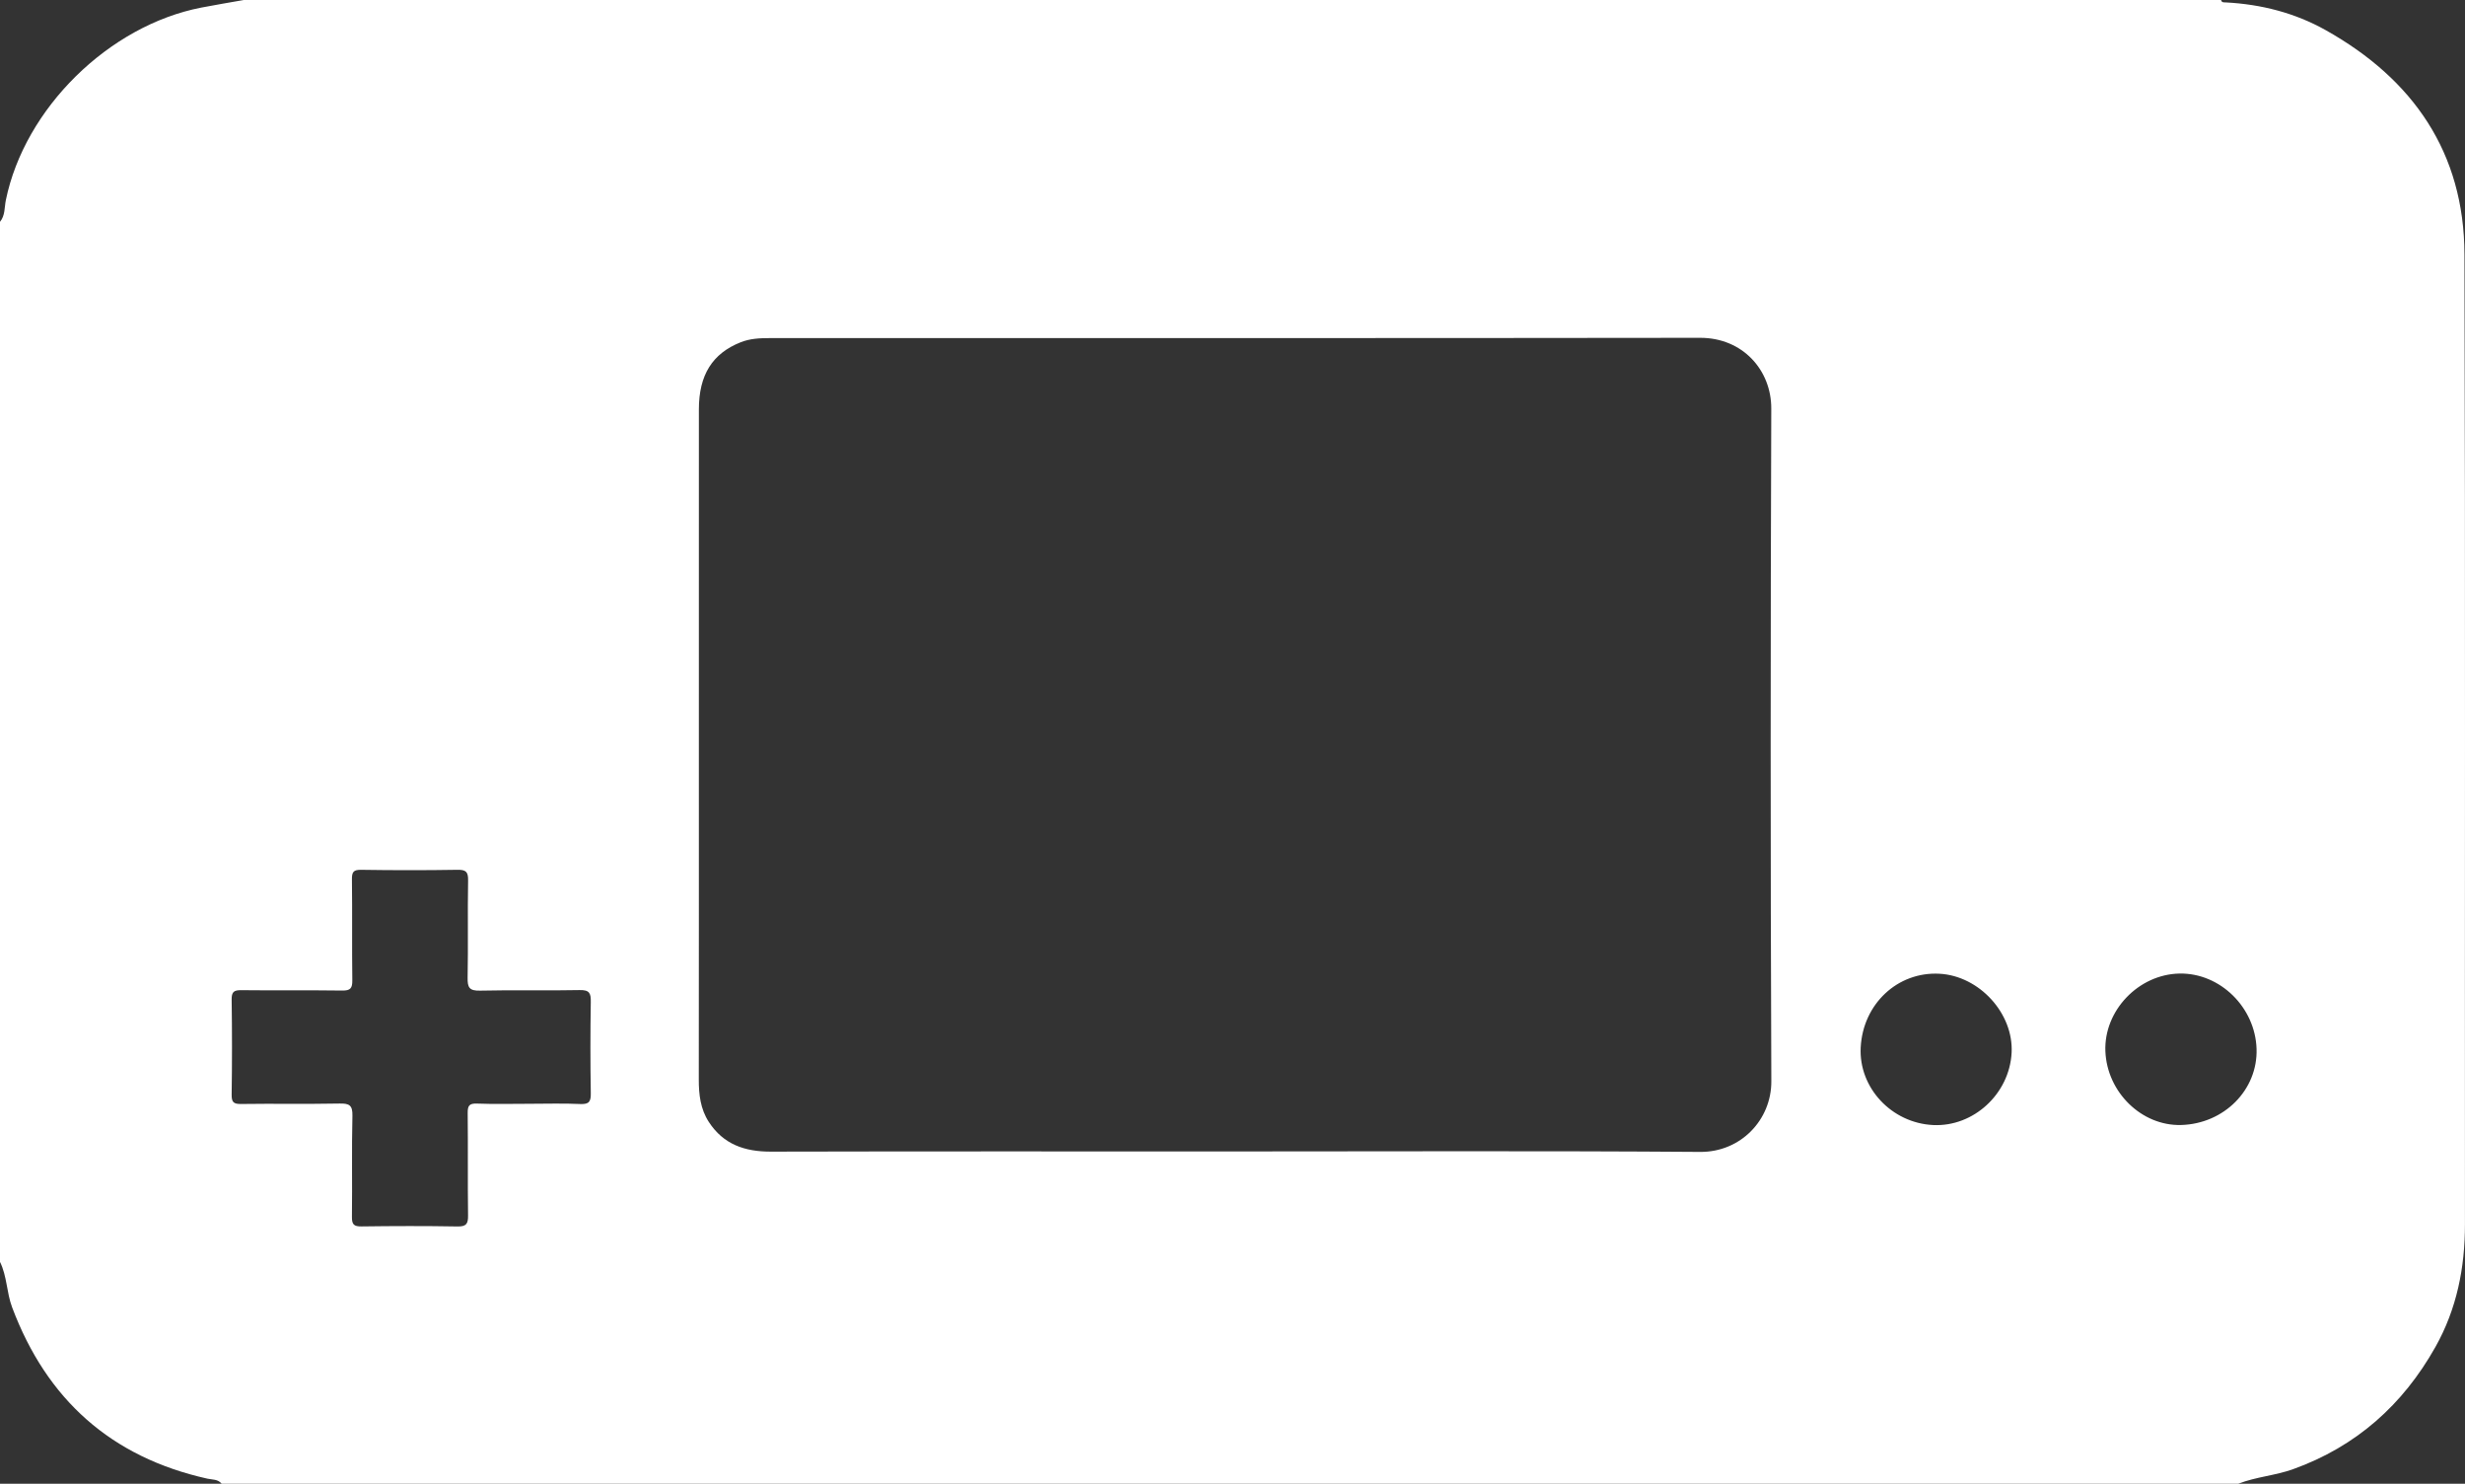 <?xml version="1.0" encoding="UTF-8"?>
<svg id="_레이어_1" data-name="레이어 1" xmlns="http://www.w3.org/2000/svg" viewBox="0 0 749.929 451.373">
  <rect x="0" y="0" width="749.929" height="451.373" fill="#333333" stroke="none"/>
  <defs>
    <style>
      .cls-1 {
        fill: #fff;
        stroke-width: 0px;
      }
    </style>
  </defs>
  <path class="cls-1" d="M0,383.892V67.481c1.596-1.922,1.323-4.362,1.778-6.587C7.481,33.015,33.047,7.792,61.242,2.309c4.295-.835,8.614-1.543,12.922-2.309,200.517,0,401.035,0,601.552,0,.187.841.866.706,1.461.737,10.738.562,20.984,3.174,30.348,8.421,26.633,14.923,42.149,37.258,42.243,68.3.298,98.315.078,196.631.148,294.946.01,13.247-2.488,25.818-8.993,37.382-9.901,17.602-24.093,30.259-43.282,37.158-5.464,1.965-11.293,2.319-16.681,4.428H67.422c-1.111-1.426-2.826-1.204-4.314-1.536-29.31-6.529-48.894-24.086-59.419-52.124-1.699-4.524-1.539-9.467-3.688-13.821ZM375.317,350.287c47.307,0,94.616-.212,141.92.144,12.312.093,21.704-9.728,21.657-21.493-.273-68.211-.255-136.424-.016-204.635.041-11.663-8.665-21.553-21.638-21.535-94.364.128-188.729.065-283.093.085-2.984,0-5.986.14-8.82,1.269-8.601,3.426-12.697,9.94-12.703,20.372-.019,34.606-.007,69.212-.007,103.817,0,33.356.019,66.713-.022,100.069-.006,4.573.484,8.966,3.031,12.9,4.45,6.874,10.969,9.081,18.892,9.062,46.932-.112,93.865-.055,140.798-.055ZM160.834,335.79c5.24,0,10.489-.174,15.718.071,2.75.129,3.228-.821,3.186-3.338-.154-9.238-.154-18.482-.002-27.721.043-2.623-.374-3.669-3.371-3.605-10.102.217-20.214-.071-30.315.171-3.255.078-3.847-.943-3.786-3.95.198-9.861-.035-19.731.146-29.593.049-2.696-.734-3.258-3.299-3.216-9.729.161-19.464.152-29.194.002-2.362-.036-2.878.624-2.849,2.9.13,10.238-.022,20.48.114,30.719.032,2.438-.601,3.145-3.08,3.11-10.229-.144-20.462.006-30.692-.112-2.265-.026-2.968.529-2.934,2.887.141,9.614.138,19.231,0,28.845-.033,2.301.533,2.924,2.868,2.891,9.979-.142,19.964.061,29.942-.135,2.978-.058,4.01.479,3.93,3.755-.251,10.234-.018,20.479-.148,30.717-.03,2.321.605,2.939,2.91,2.909,9.73-.13,19.465-.16,29.194.013,2.713.048,3.26-.826,3.225-3.359-.141-10.363.009-20.73-.112-31.093-.026-2.239.428-3.024,2.832-2.93,5.232.205,10.478.063,15.718.063ZM566.082,318.644c-.633,12.257,9.391,22.999,22.036,23.612,12.27.596,23.193-9.447,23.876-21.951.653-11.954-9.787-23.417-21.93-24.077-12.737-.692-23.3,9.18-23.983,22.415ZM686.516,319.106c-.389-12.661-11.1-23.152-23.419-22.937-12.501.218-23.079,11.305-22.574,23.66.51,12.476,11.062,22.74,23.039,22.413,13.078-.357,23.336-10.696,22.954-23.136Z"/>
</svg>
